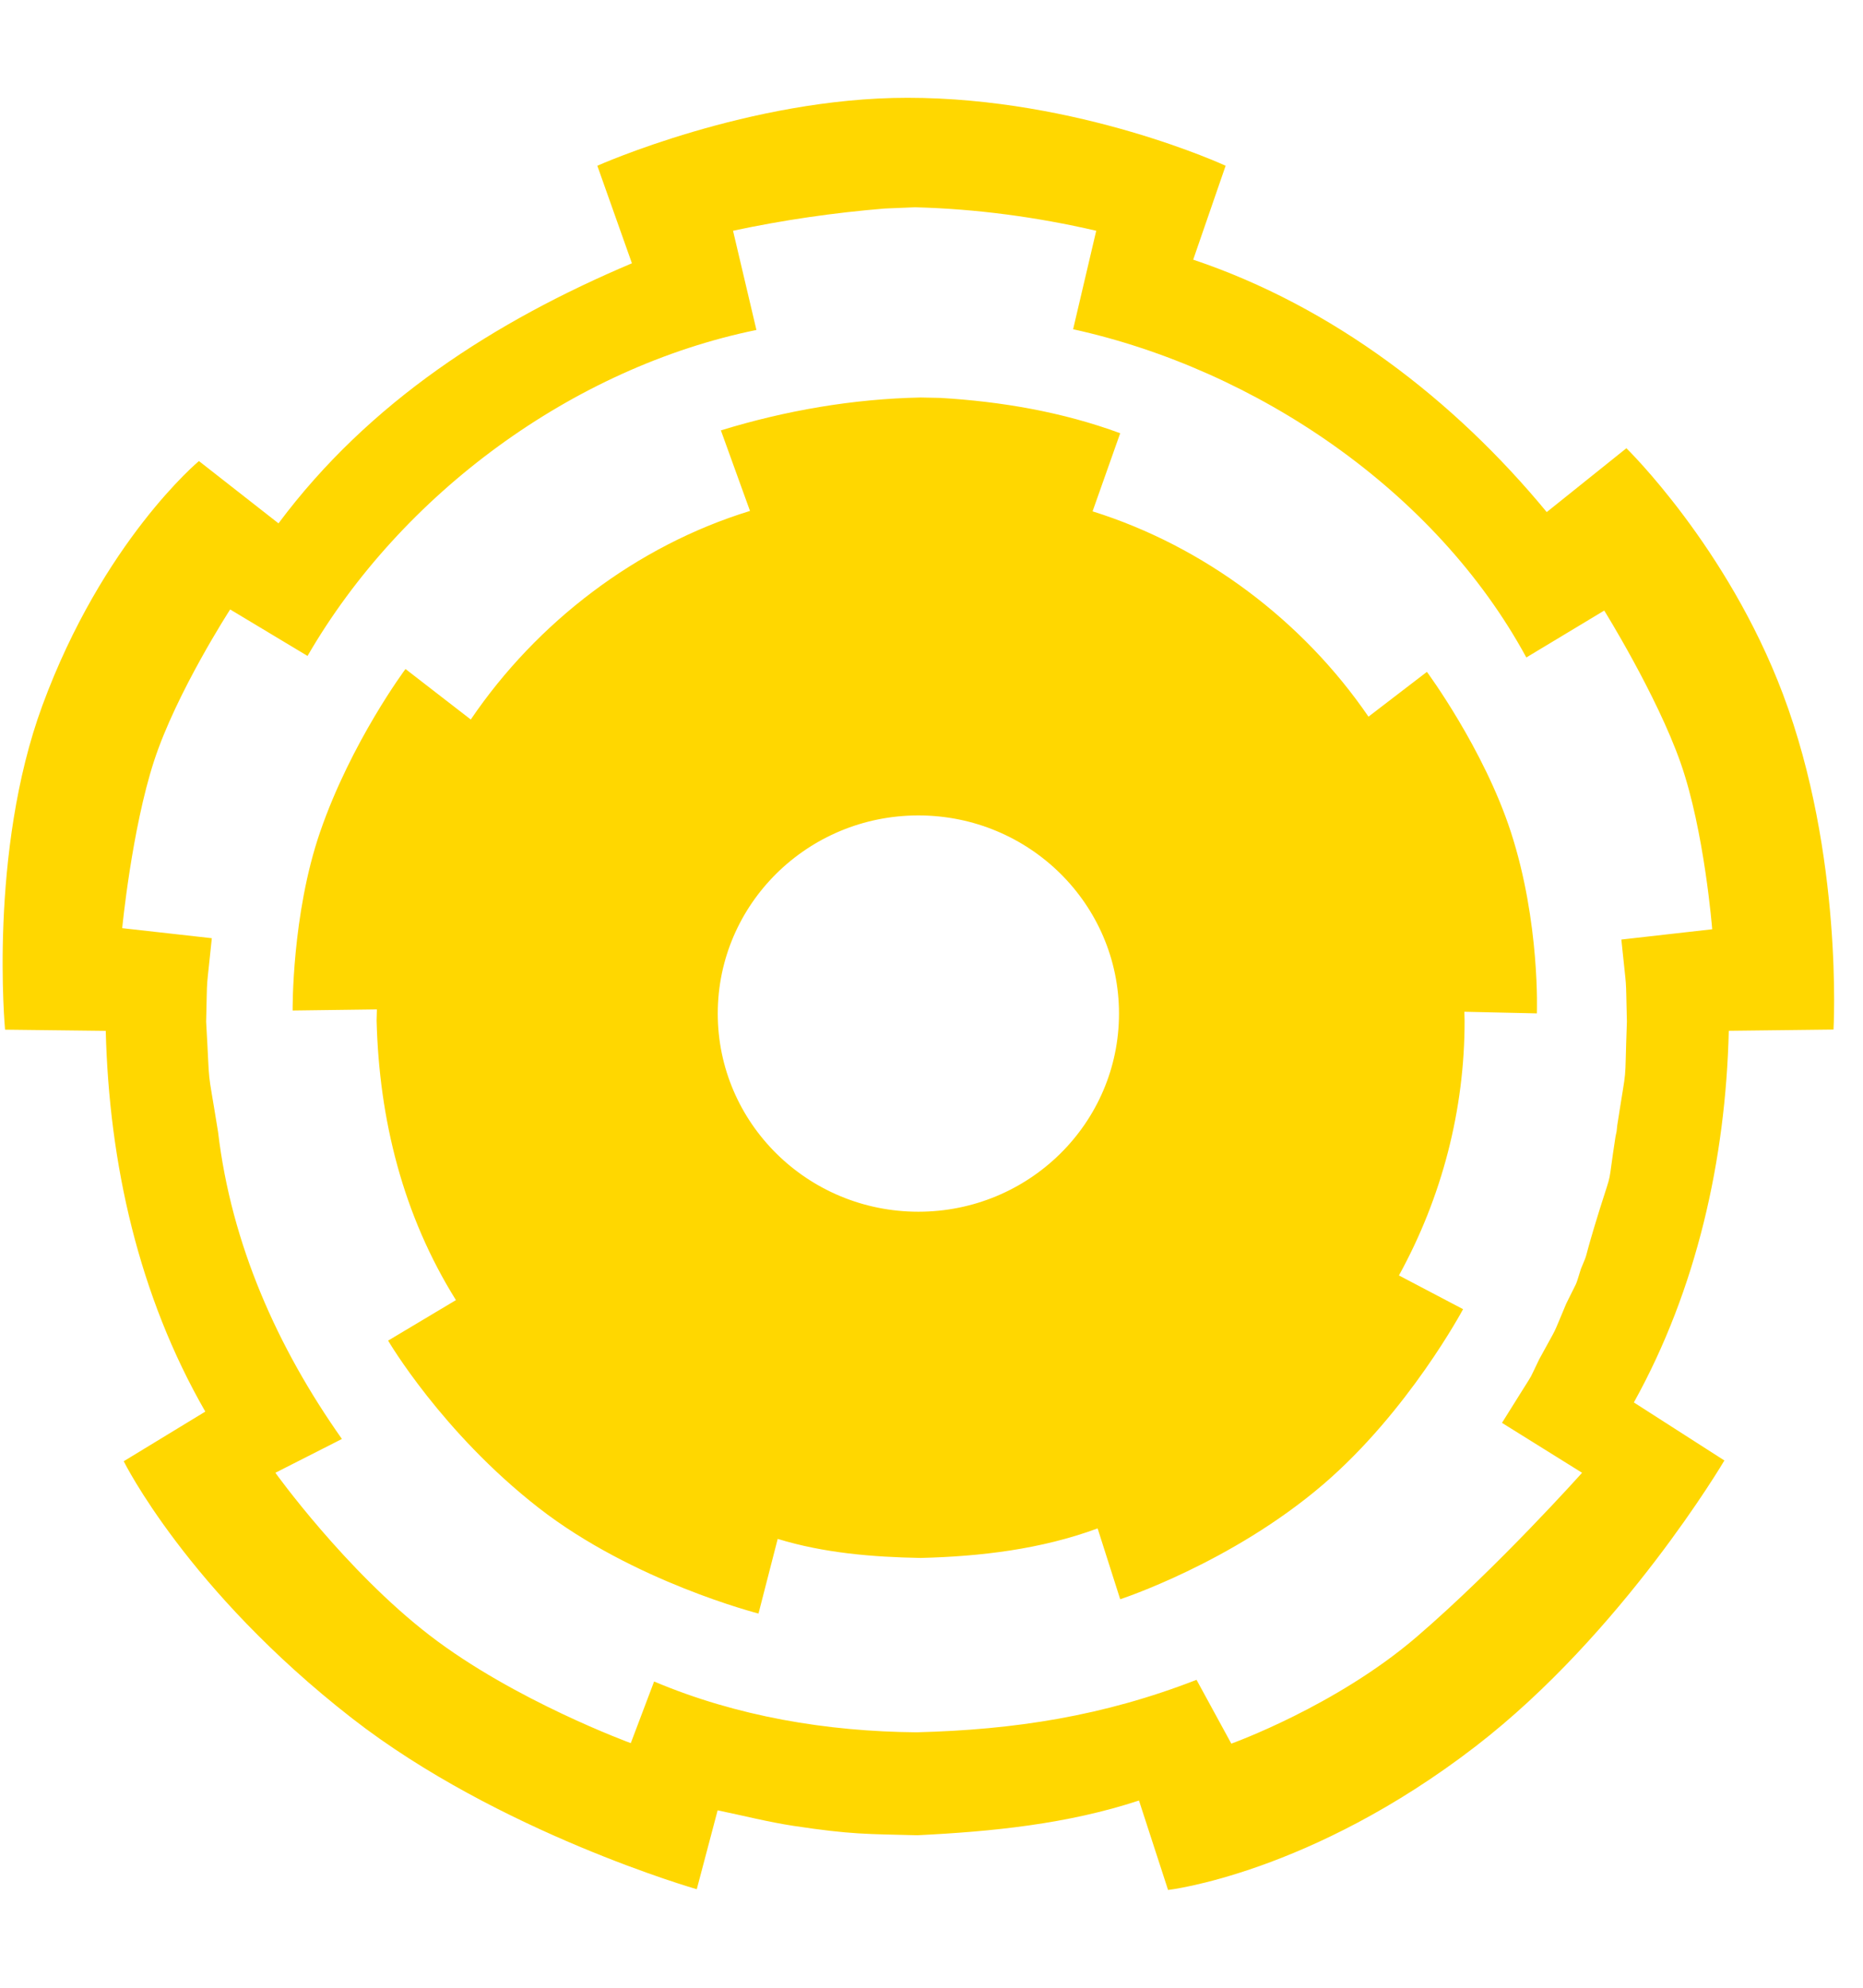 <svg xmlns="http://www.w3.org/2000/svg" viewBox="0 0 960 1024"><path fill="gold" d="M467.504 50.372c88.576.002 164.058 35.014 164.058 35.014l-16.71 48.378c71.892 24.138 134.356 72.088 182.178 130.04l41.046-32.894c.002.002 52.02 50.616 80.682 126.7 31.226 82.886 26.04 172.768 26.04 172.768l-53.96.636c-1.592 66.402-16.522 133.092-48.91 191.462l46.644 29.896c.002.002-52.218 88.724-128.14 147.232-85.238 65.692-158.526 74.024-158.526 74.024l-14.988-46.08c-36.854 12.128-75.72 16.02-114.252 17.884-25.76-.652-33.86-.314-63.7-4.82-13.178-1.99-26.114-5.338-39.172-8.008l-10.746 40.64c.002.002-102.112-29.234-177.734-88.13-84.904-66.126-117.56-132.352-117.56-132.352l42.038-25.57c-34.344-59.724-49.57-127.738-51.3-196.146l-51.88-.606c.002.002-8.596-91.462 19.22-166.984 31.228-84.794 80.68-125.942 80.68-125.942l-.002-.002 41 32.094c46.686-62.572 111.238-104.002 182.12-133.974l-17.826-50.248c.002.002 78.4-35.01 159.702-35.01l-.002-.002zm4.03 56.406l-15.524.64c-26.294 2.152-52.478 5.938-78.28 11.454l12.052 51.106c-94.652 19.356-183.002 84.47-231.31 167.93l-39.874-23.942c0 .002-27.702 42.758-39.2 78.01-11.498 35.254-16.426 86.172-16.426 86.172l46.18 5.176c-3.084 30.434-2.246 16.084-2.928 43.022 2.19 38.028.134 19.372 6.012 55.982.054.52.014.24.136.838 6.828 57.754 30.526 110.996 63.822 158.122l-34.288 17.418s36.054 50.28 79.486 83.744c43.652 33.632 103.652 55.536 103.652 55.536l12.016-31.756c42.634 18.028 89.09 25.784 135.218 26.17 50.604-1.278 96.294-8.36 144.294-27.028l17.922 32.866c.002 0 53.934-19.29 95.524-55.014 41.804-35.906 85.222-84.518 85.222-84.518l-41.274-25.712 10.354-16.55.23-.366c5.902-9.434 2.948-4.198 8.606-15.844 10.512-19.356 5.934-9.764 13.932-28.68 6.484-13.35 4.222-7.292 7.554-17.87 4.556-10.77.368-.762 9.782-31.046 6.834-21.688 3.78-9.448 8.026-36.986.796-3.892.506-1.962.894-5.784 5.394-34.968 3.67-17.134 4.99-53.522-.676-26.708.156-12.588-2.86-42.338l46.818-5.296s-3.994-50.79-16.294-85.772c-12.3-34.98-39.338-78.406-39.338-78.408l-40.148 24.162c-46.72-86.034-139.302-148.38-233.538-169.084l11.908-50.738c-30.654-7.088-61.898-11.286-93.348-12.094zm2.818 98l10.194.206c31.456 1.848 63.078 7.268 92.69 18.196l-14.238 40.246c57.542 18.006 108.462 56.494 142.174 105.772l30.114-23.084c.002 0 29.282 39.56 43.242 82.446 15.21 46.722 13.42 93.488 13.42 93.488l-37.366-.844.118 4.594c.048 45.938-11.67 90.956-33.836 131.26l33.06 17.368c.002.002-28.034 52.572-72.174 90.354-47.2 40.402-104.514 59.08-104.514 59.08l-11.632-36.49c-29.262 10.758-60.208 14.438-91.222 15.212-24.708-.446-49.908-2.53-73.636-9.812l-9.894 38.452c.002 0-64.516-16.43-113.318-54.474-49.952-38.938-77.536-86.126-77.536-86.126l34.944-20.866c-27.292-43.724-39.574-92.982-40.878-143.958l.148-5.796-43.418.574c.002 0-.532-49.37 14.166-92.016 16.014-46.458 43.986-83.918 43.986-83.918l33.642 26.024c33.984-50.064 85.37-89.498 143.884-107.458l-15.004-41.5c33.324-10.212 67.984-16.228 102.884-16.93zM473.24 420.07c-57.096 0-103.38 45.702-103.38 102.076 0 56.376 46.284 102.078 103.38 102.076 57.096.002 103.38-45.7 103.38-102.076 0-56.374-46.284-102.076-103.38-102.076z"/></svg>